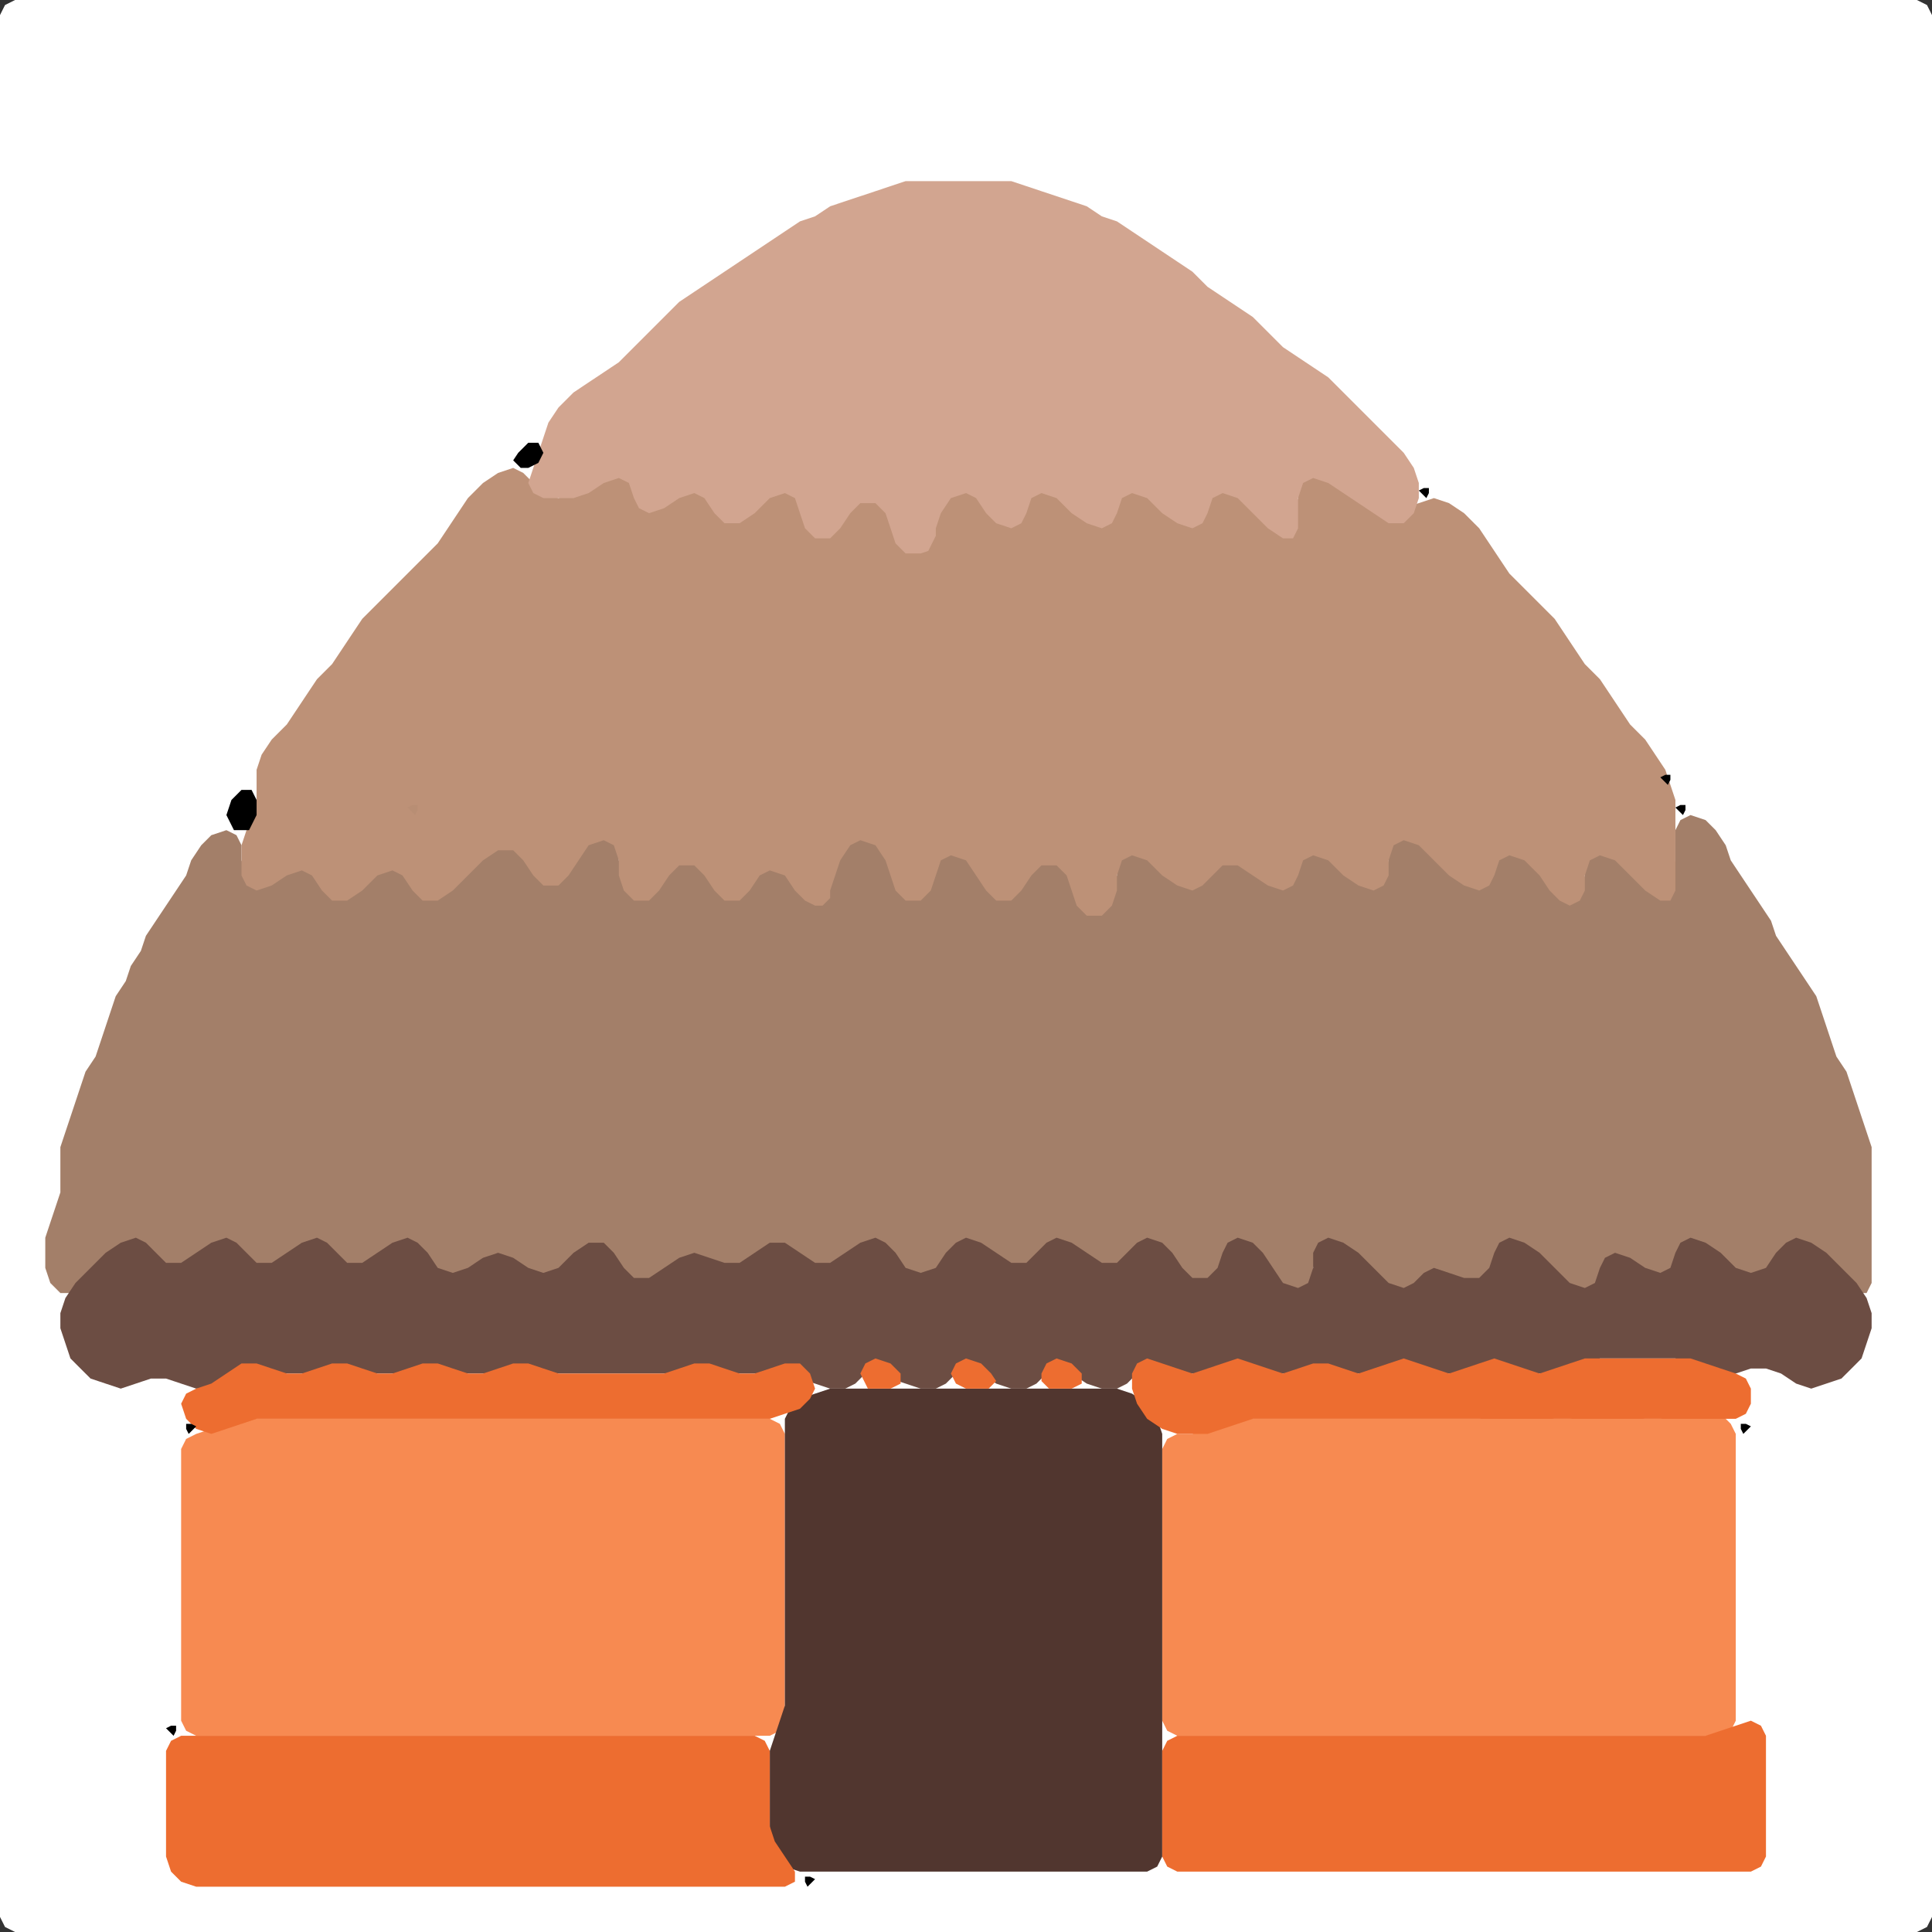 <?xml version="1.0" encoding="UTF-8" standalone="no"?>
<!DOCTYPE svg PUBLIC "-//W3C//DTD SVG 1.1//EN"
"http://www.w3.org/Graphics/SVG/1.1/DTD/svg11.dtd">
<svg width="128" height="128" xmlns="http://www.w3.org/2000/svg" version="1.1">
<rect width="100%" height="100%" fill="#333333" stroke="none"/>
<path d="M 88.5 128.0 L 89.0 128.0 L 90.0 128.0 L 91.0 128.0 L 92.0 128.0 L 93.0 128.0 L 94.0 128.0 L 95.0 128.0 L 96.0 128.0 L 97.0 128.0 L 98.0 128.0 L 99.0 128.0 L 100.0 128.0 L 101.0 128.0 L 102.0 128.0 L 103.0 128.0 L 104.0 128.0 L 105.0 128.0 L 106.0 128.0 L 107.0 128.0 L 108.0 128.0 L 109.0 128.0 L 110.0 128.0 L 111.0 128.0 L 112.0 128.0 L 113.0 128.0 L 114.0 128.0 L 115.0 128.0 L 116.0 128.0 L 117.0 128.0 L 118.0 128.0 L 119.0 128.0 L 120.0 128.0 L 121.0 128.0 L 122.0 128.0 L 123.0 128.0 L 124.0 128.0 L 125.0 128.0 L 126.0 128.0 L 127.0 128.0 L 127.667 127.667 L 128.0 127.0 L 128.0 126.0 L 128.0 125.0 L 128.0 124.0 L 128.0 123.0 L 128.0 122.0 L 128.0 121.0 L 128.0 120.0 L 128.0 119.0 L 128.0 118.0 L 128.0 117.0 L 128.0 116.0 L 128.0 115.0 L 128.0 114.0 L 128.0 113.0 L 128.0 112.0 L 128.0 111.0 L 128.0 110.0 L 128.0 109.0 L 128.0 108.0 L 128.0 107.0 L 128.0 106.0 L 128.0 105.0 L 128.0 104.0 L 128.0 103.0 L 128.0 102.0 L 128.0 101.0 L 128.0 100.0 L 128.0 99.0 L 128.0 98.0 L 128.0 97.0 L 128.0 96.0 L 128.0 95.0 L 128.0 94.0 L 128.0 93.0 L 128.0 92.0 L 128.0 91.0 L 128.0 90.0 L 128.0 89.0 L 128.0 88.0 L 128.0 87.0 L 128.0 86.0 L 128.0 85.0 L 128.0 84.0 L 128.0 83.0 L 128.0 82.0 L 128.0 81.0 L 128.0 80.0 L 128.0 79.0 L 128.0 78.0 L 128.0 77.0 L 128.0 76.0 L 128.0 75.0 L 128.0 74.0 L 128.0 73.0 L 128.0 72.0 L 128.0 71.0 L 128.0 70.0 L 128.0 69.0 L 128.0 68.0 L 128.0 67.0 L 128.0 66.0 L 128.0 65.0 L 128.0 64.0 L 128.0 63.0 L 128.0 62.0 L 128.0 61.0 L 128.0 60.0 L 128.0 59.0 L 128.0 58.0 L 128.0 57.0 L 128.0 56.0 L 128.0 55.0 L 128.0 54.0 L 128.0 53.0 L 128.0 52.0 L 128.0 51.0 L 128.0 50.0 L 128.0 49.0 L 128.0 48.0 L 128.0 47.0 L 128.0 46.0 L 128.0 45.0 L 128.0 44.0 L 128.0 43.0 L 128.0 42.0 L 128.0 41.0 L 128.0 40.0 L 128.0 39.0 L 128.0 38.0 L 128.0 37.0 L 128.0 36.0 L 128.0 35.0 L 128.0 34.0 L 128.0 33.0 L 128.0 32.0 L 128.0 31.0 L 128.0 30.0 L 128.0 29.0 L 128.0 28.0 L 128.0 27.0 L 128.0 26.0 L 128.0 25.0 L 128.0 24.0 L 128.0 23.0 L 128.0 22.0 L 128.0 21.0 L 128.0 20.0 L 128.0 19.0 L 128.0 18.0 L 128.0 17.0 L 128.0 16.0 L 128.0 15.0 L 128.0 14.0 L 128.0 13.0 L 128.0 12.0 L 128.0 11.0 L 128.0 10.0 L 128.0 9.0 L 128.0 8.0 L 128.0 7.0 L 128.0 6.0 L 128.0 5.0 L 128.0 4.0 L 128.0 3.0 L 128.0 2.0 L 128.0 1.0 L 127.667 0.333 L 127.0 0.0 L 126.0 0.0 L 125.0 0.0 L 124.0 0.0 L 123.0 0.0 L 122.0 0.0 L 121.0 0.0 L 120.0 0.0 L 119.0 0.0 L 118.0 0.0 L 117.0 0.0 L 116.0 0.0 L 115.0 0.0 L 114.0 0.0 L 113.0 0.0 L 112.0 0.0 L 111.0 0.0 L 110.0 0.0 L 109.0 0.0 L 108.0 0.0 L 107.0 0.0 L 106.0 0.0 L 105.0 0.0 L 104.0 0.0 L 103.0 0.0 L 102.0 0.0 L 101.0 0.0 L 100.0 0.0 L 99.0 0.0 L 98.0 0.0 L 97.0 0.0 L 96.0 0.0 L 95.0 0.0 L 94.0 0.0 L 93.0 0.0 L 92.0 0.0 L 91.0 0.0 L 90.0 0.0 L 89.0 0.0 L 88.0 0.0 L 87.0 0.0 L 86.0 0.0 L 85.0 0.0 L 84.0 0.0 L 83.0 0.0 L 82.0 0.0 L 81.0 0.0 L 80.0 0.0 L 79.0 0.0 L 78.0 0.0 L 77.0 0.0 L 76.0 0.0 L 75.0 0.0 L 74.0 0.0 L 73.0 0.0 L 72.0 0.0 L 71.0 0.0 L 70.0 0.0 L 69.0 0.0 L 68.0 0.0 L 67.0 0.0 L 66.0 0.0 L 65.0 0.0 L 64.0 0.0 L 63.0 0.0 L 62.0 0.0 L 61.0 0.0 L 60.0 0.0 L 59.0 0.0 L 58.0 0.0 L 57.0 0.0 L 56.0 0.0 L 55.0 0.0 L 54.0 0.0 L 53.0 0.0 L 52.0 0.0 L 51.0 0.0 L 50.0 0.0 L 49.0 0.0 L 48.0 0.0 L 47.0 0.0 L 46.0 0.0 L 45.0 0.0 L 44.0 0.0 L 43.0 0.0 L 42.0 0.0 L 41.0 0.0 L 40.0 0.0 L 39.0 0.0 L 38.0 0.0 L 37.0 0.0 L 36.0 0.0 L 35.0 0.0 L 34.0 0.0 L 33.0 0.0 L 32.0 0.0 L 31.0 0.0 L 30.0 0.0 L 29.0 0.0 L 28.0 0.0 L 27.0 0.0 L 26.0 0.0 L 25.0 0.0 L 24.0 0.0 L 23.0 0.0 L 22.0 0.0 L 21.0 0.0 L 20.0 0.0 L 19.0 0.0 L 18.0 0.0 L 17.0 0.0 L 16.0 0.0 L 15.0 0.0 L 14.0 0.0 L 13.0 0.0 L 12.0 0.0 L 11.0 0.0 L 10.0 0.0 L 9.0 0.0 L 8.0 0.0 L 7.0 0.0 L 6.0 0.0 L 5.0 0.0 L 4.0 0.0 L 3.0 0.0 L 2.0 0.0 L 1.0 0.0 L 0.333 0.333 L 0.0 1.0 L 0.0 2.0 L 0.0 3.0 L 0.0 4.0 L 0.0 5.0 L 0.0 6.0 L 0.0 7.0 L 0.0 8.0 L 0.0 9.0 L 0.0 10.0 L 0.0 11.0 L 0.0 12.0 L 0.0 13.0 L 0.0 14.0 L 0.0 15.0 L 0.0 16.0 L 0.0 17.0 L 0.0 18.0 L 0.0 19.0 L 0.0 20.0 L 0.0 21.0 L 0.0 22.0 L 0.0 23.0 L 0.0 24.0 L 0.0 25.0 L 0.0 26.0 L 0.0 27.0 L 0.0 28.0 L 0.0 29.0 L 0.0 30.0 L 0.0 31.0 L 0.0 32.0 L 0.0 33.0 L 0.0 34.0 L 0.0 35.0 L 0.0 36.0 L 0.0 37.0 L 0.0 38.0 L 0.0 39.0 L 0.0 40.0 L 0.0 41.0 L 0.0 42.0 L 0.0 43.0 L 0.0 44.0 L 0.0 45.0 L 0.0 46.0 L 0.0 47.0 L 0.0 48.0 L 0.0 49.0 L 0.0 50.0 L 0.0 51.0 L 0.0 52.0 L 0.0 53.0 L 0.0 54.0 L 0.0 55.0 L 0.0 56.0 L 0.0 57.0 L 0.0 58.0 L 0.0 59.0 L 0.0 60.0 L 0.0 61.0 L 0.0 62.0 L 0.0 63.0 L 0.0 64.0 L 0.0 65.0 L 0.0 66.0 L 0.0 67.0 L 0.0 68.0 L 0.0 69.0 L 0.0 70.0 L 0.0 71.0 L 0.0 72.0 L 0.0 73.0 L 0.0 74.0 L 0.0 75.0 L 0.0 76.0 L 0.0 77.0 L 0.0 78.0 L 0.0 79.0 L 0.0 80.0 L 0.0 81.0 L 0.0 82.0 L 0.0 83.0 L 0.0 84.0 L 0.0 85.0 L 0.0 86.0 L 0.0 87.0 L 0.0 88.0 L 0.0 89.0 L 0.0 90.0 L 0.0 91.0 L 0.0 92.0 L 0.0 93.0 L 0.0 94.0 L 0.0 95.0 L 0.0 96.0 L 0.0 97.0 L 0.0 98.0 L 0.0 99.0 L 0.0 100.0 L 0.0 101.0 L 0.0 102.0 L 0.0 103.0 L 0.0 104.0 L 0.0 105.0 L 0.0 106.0 L 0.0 107.0 L 0.0 108.0 L 0.0 109.0 L 0.0 110.0 L 0.0 111.0 L 0.0 112.0 L 0.0 113.0 L 0.0 114.0 L 0.0 115.0 L 0.0 116.0 L 0.0 117.0 L 0.0 118.0 L 0.0 119.0 L 0.0 120.0 L 0.0 121.0 L 0.0 122.0 L 0.0 123.0 L 0.0 124.0 L 0.0 125.0 L 0.0 126.0 L 0.0 127.0 L 0.333 127.667 L 1.0 128.0 L 2.0 128.0 L 3.0 128.0 L 4.0 128.0 L 5.0 128.0 L 6.0 128.0 L 7.0 128.0 L 8.0 128.0 L 9.0 128.0 L 10.0 128.0 L 11.0 128.0 L 12.0 128.0 L 13.0 128.0 L 14.0 128.0 L 15.0 128.0 L 16.0 128.0 L 17.0 128.0 L 18.0 128.0 L 19.0 128.0 L 20.0 128.0 L 21.0 128.0 L 22.0 128.0 L 23.0 128.0 L 24.0 128.0 L 25.0 128.0 L 26.0 128.0 L 27.0 128.0 L 28.0 128.0 L 29.0 128.0 L 30.0 128.0 L 31.0 128.0 L 32.0 128.0 L 33.0 128.0 L 34.0 128.0 L 35.0 128.0 L 36.0 128.0 L 37.0 128.0 L 38.0 128.0 L 39.0 128.0 L 40.0 128.0 L 41.0 128.0 L 42.0 128.0 L 43.0 128.0 L 44.0 128.0 L 45.0 128.0 L 46.0 128.0 L 47.0 128.0 L 48.0 128.0 L 49.0 128.0 L 50.0 128.0 L 51.0 128.0 L 52.0 128.0 L 53.0 128.0 L 54.0 128.0 L 55.0 128.0 L 56.0 128.0 L 57.0 128.0 L 58.0 128.0 L 59.0 128.0 L 60.0 128.0 L 61.0 128.0 L 62.0 128.0 L 63.0 128.0 L 64.0 128.0 L 65.0 128.0 L 66.0 128.0 L 67.0 128.0 L 68.0 128.0 L 69.0 128.0 L 70.0 128.0 L 71.0 128.0 L 72.0 128.0 L 73.0 128.0 L 74.0 128.0 L 75.0 128.0 L 76.0 128.0 L 77.0 128.0 L 78.0 128.0 L 79.0 128.0 L 80.0 128.0 L 81.0 128.0 L 82.0 128.0 L 83.0 128.0 L 84.0 128.0 L 85.0 128.0 L 86.0 128.0 L 87.0 128.0 L 87.5 128.0 Z" stroke="none" fill="rgb(255,255,255)" />
<path d="M 59.5 84.5 L 60.0 84.667 L 61.0 85.0 L 62.0 84.667 L 62.667 84.0 L 63.333 83.0 L 64.0 82.667 L 65.0 83.0 L 66.0 84.0 L 67.0 84.667 L 68.0 84.667 L 68.667 84.0 L 69.333 83.0 L 70.0 82.667 L 71.0 83.0 L 72.0 84.0 L 73.0 84.667 L 74.0 84.667 L 74.667 84.0 L 75.333 83.0 L 76.0 82.667 L 77.0 83.0 L 77.667 84.0 L 78.333 85.0 L 79.0 85.667 L 80.0 85.667 L 80.667 85.0 L 81.0 84.0 L 81.333 83.0 L 82.0 82.667 L 83.0 83.0 L 83.667 84.0 L 84.333 85.0 L 85.0 85.667 L 86.0 86.0 L 86.667 85.667 L 87.0 85.0 L 87.0 84.0 L 87.333 83.0 L 88.0 82.667 L 89.0 83.0 L 90.0 84.0 L 91.0 85.0 L 92.0 85.667 L 93.0 86.0 L 93.667 85.667 L 94.333 85.0 L 95.0 84.667 L 96.0 84.667 L 97.0 85.0 L 98.0 85.0 L 98.667 84.667 L 99.0 84.0 L 99.333 83.0 L 100.0 82.667 L 101.0 83.0 L 102.0 84.0 L 103.0 85.0 L 104.0 85.667 L 105.0 86.0 L 105.667 85.667 L 106.0 85.0 L 106.333 84.0 L 107.0 83.667 L 108.0 84.0 L 109.0 84.667 L 110.0 85.0 L 110.667 84.667 L 111.0 84.0 L 111.333 83.0 L 112.0 82.667 L 113.0 83.0 L 114.0 84.0 L 115.0 84.667 L 116.0 85.0 L 117.0 84.667 L 117.667 84.0 L 118.333 83.0 L 119.0 82.667 L 120.0 83.0 L 121.0 84.0 L 122.0 85.0 L 123.0 85.667 L 123.667 85.667 L 124.0 85.0 L 124.0 84.0 L 124.0 83.0 L 124.0 82.0 L 124.0 81.0 L 124.0 80.0 L 124.0 79.0 L 124.0 78.0 L 124.0 77.0 L 124.0 76.0 L 123.667 75.0 L 123.333 74.0 L 123.0 73.0 L 122.667 72.0 L 122.333 71.0 L 121.667 70.0 L 121.333 69.0 L 121.0 68.0 L 120.667 67.0 L 120.333 66.0 L 119.667 65.0 L 119.0 64.0 L 118.333 63.0 L 117.667 62.0 L 117.333 61.0 L 116.667 60.0 L 116.0 59.0 L 115.333 58.0 L 114.667 57.0 L 114.333 56.0 L 113.667 55.0 L 113.0 54.333 L 112.0 54.0 L 111.333 54.333 L 111.0 55.0 L 111.0 56.0 L 111.0 57.0 L 110.667 58.0 L 110.0 58.333 L 109.0 58.0 L 108.0 57.0 L 107.0 56.333 L 106.0 56.0 L 105.333 56.333 L 105.0 57.0 L 105.0 58.0 L 104.667 59.0 L 104.0 59.333 L 103.333 59.0 L 102.667 58.0 L 102.0 57.0 L 101.0 56.333 L 100.0 56.0 L 99.333 56.333 L 99.0 57.0 L 98.667 58.0 L 98.0 58.333 L 97.0 58.0 L 96.0 57.0 L 95.0 56.0 L 94.0 55.333 L 93.0 55.0 L 92.333 55.333 L 92.0 56.0 L 92.0 57.0 L 91.667 58.0 L 91.0 58.333 L 90.0 58.0 L 89.0 57.0 L 88.0 56.333 L 87.0 56.0 L 86.333 56.333 L 86.0 57.0 L 85.667 58.0 L 85.0 58.333 L 84.0 58.0 L 83.0 57.0 L 82.0 56.333 L 81.0 56.333 L 80.333 57.0 L 79.667 58.0 L 79.0 58.333 L 78.0 58.0 L 77.0 57.0 L 76.0 56.333 L 75.0 56.0 L 74.333 56.333 L 74.0 57.0 L 74.0 58.0 L 73.667 59.0 L 73.0 59.667 L 72.0 59.667 L 71.333 59.0 L 71.0 58.0 L 70.667 57.0 L 70.0 56.333 L 69.0 56.333 L 68.333 57.0 L 67.667 58.0 L 67.0 58.667 L 66.0 58.667 L 65.333 58.0 L 64.667 57.0 L 64.0 56.333 L 63.0 56.0 L 62.333 56.333 L 62.0 57.0 L 61.667 58.0 L 61.0 58.667 L 60.0 58.667 L 59.333 58.0 L 59.0 57.0 L 58.667 56.0 L 58.0 55.333 L 57.0 55.0 L 56.333 55.333 L 55.667 56.0 L 55.333 57.0 L 55.0 58.0 L 54.667 59.0 L 54.0 59.333 L 53.333 59.0 L 52.667 58.0 L 52.0 57.333 L 51.0 57.0 L 50.333 57.333 L 49.667 58.0 L 49.0 58.667 L 48.0 58.667 L 47.333 58.0 L 46.667 57.0 L 46.0 56.333 L 45.0 56.333 L 44.333 57.0 L 43.667 58.0 L 43.0 58.667 L 42.0 58.667 L 41.333 58.0 L 41.0 57.0 L 41.0 56.0 L 40.667 55.333 L 40.0 55.0 L 39.0 55.333 L 38.333 56.0 L 37.667 57.0 L 37.0 57.667 L 36.0 57.667 L 35.333 57.0 L 34.667 56.0 L 34.0 55.333 L 33.0 55.333 L 32.0 56.0 L 31.0 57.0 L 30.0 58.0 L 29.0 58.667 L 28.0 58.667 L 27.333 58.0 L 27.0 57.0 L 26.667 56.333 L 26.0 56.333 L 25.0 57.0 L 24.0 58.0 L 23.0 58.667 L 22.0 58.667 L 21.333 58.0 L 20.667 57.333 L 20.0 57.0 L 19.0 57.333 L 18.0 58.0 L 17.0 58.333 L 16.333 58.0 L 16.0 57.0 L 16.0 56.0 L 15.667 55.333 L 15.0 55.0 L 14.0 55.333 L 13.333 56.0 L 12.667 57.0 L 12.333 58.0 L 11.667 59.0 L 11.0 60.0 L 10.333 61.0 L 9.667 62.0 L 9.333 63.0 L 8.667 64.0 L 8.333 65.0 L 7.667 66.0 L 7.333 67.0 L 7.0 68.0 L 6.667 69.0 L 6.333 70.0 L 5.667 71.0 L 5.333 72.0 L 5.0 73.0 L 4.667 74.0 L 4.333 75.0 L 4.0 76.0 L 4.0 77.0 L 4.0 78.0 L 4.0 79.0 L 3.667 80.0 L 3.333 81.0 L 3.0 82.0 L 3.0 83.0 L 3.0 84.0 L 3.333 85.0 L 4.0 85.667 L 5.0 85.667 L 6.0 85.0 L 7.0 84.0 L 8.0 83.0 L 9.0 82.667 L 9.667 83.0 L 10.333 84.0 L 11.0 84.667 L 12.0 84.667 L 13.0 84.0 L 14.0 83.0 L 15.0 82.667 L 15.667 83.0 L 16.333 84.0 L 17.0 84.667 L 18.0 84.667 L 19.0 84.0 L 20.0 83.0 L 21.0 82.667 L 21.667 83.0 L 22.333 84.0 L 23.0 84.667 L 24.0 84.667 L 25.0 84.0 L 26.0 83.0 L 27.0 82.667 L 27.667 83.0 L 28.333 84.0 L 29.0 84.667 L 30.0 85.0 L 31.0 84.667 L 32.0 84.0 L 33.0 83.667 L 34.0 84.0 L 35.0 84.667 L 36.0 85.0 L 37.0 84.667 L 38.0 84.0 L 39.0 83.333 L 40.0 83.333 L 40.667 84.0 L 41.333 85.0 L 42.0 85.667 L 43.0 85.667 L 44.0 85.0 L 45.0 84.0 L 46.0 83.667 L 47.0 84.0 L 48.0 84.667 L 49.0 84.667 L 50.0 84.0 L 51.0 83.333 L 52.0 83.333 L 53.0 84.0 L 54.0 84.667 L 55.0 84.667 L 56.0 84.0 L 57.0 83.0 L 58.0 82.667 L 58.667 83.0 L 59.0 83.5 Z" stroke="none" fill="rgb(163,127,105)" />
<path d="M 55.0 59.5 L 55.0 59.0 L 55.333 58.0 L 55.667 57.0 L 56.333 56.0 L 57.0 55.667 L 58.0 56.0 L 58.667 57.0 L 59.0 58.0 L 59.333 59.0 L 60.0 59.667 L 61.0 59.667 L 61.667 59.0 L 62.0 58.0 L 62.333 57.0 L 63.0 56.667 L 64.0 57.0 L 64.667 58.0 L 65.333 59.0 L 66.0 59.667 L 67.0 59.667 L 67.667 59.0 L 68.333 58.0 L 69.0 57.333 L 70.0 57.333 L 70.667 58.0 L 71.0 59.0 L 71.333 60.0 L 72.0 60.667 L 73.0 60.667 L 73.667 60.0 L 74.0 59.0 L 74.0 58.0 L 74.333 57.0 L 75.0 56.667 L 76.0 57.0 L 77.0 58.0 L 78.0 58.667 L 79.0 59.0 L 79.667 58.667 L 80.333 58.0 L 81.0 57.333 L 82.0 57.333 L 83.0 58.0 L 84.0 58.667 L 85.0 59.0 L 85.667 58.667 L 86.0 58.0 L 86.333 57.0 L 87.0 56.667 L 88.0 57.0 L 89.0 58.0 L 90.0 58.667 L 91.0 59.0 L 91.667 58.667 L 92.0 58.0 L 92.0 57.0 L 92.333 56.0 L 93.0 55.667 L 94.0 56.0 L 95.0 57.0 L 96.0 58.0 L 97.0 58.667 L 98.0 59.0 L 98.667 58.667 L 99.0 58.0 L 99.333 57.0 L 100.0 56.667 L 101.0 57.0 L 102.0 58.0 L 102.667 59.0 L 103.333 59.667 L 104.0 60.0 L 104.667 59.667 L 105.0 59.0 L 105.0 58.0 L 105.333 57.0 L 106.0 56.667 L 107.0 57.0 L 108.0 58.0 L 109.0 59.0 L 110.0 59.667 L 110.667 59.667 L 111.0 59.0 L 111.0 58.0 L 111.0 57.0 L 111.0 56.0 L 111.0 55.0 L 111.0 54.0 L 111.0 53.0 L 110.667 52.0 L 110.333 51.0 L 109.667 50.0 L 109.0 49.0 L 108.0 48.0 L 107.333 47.0 L 106.667 46.0 L 106.0 45.0 L 105.0 44.0 L 104.333 43.0 L 103.667 42.0 L 103.0 41.0 L 102.0 40.0 L 101.0 39.0 L 100.0 38.0 L 99.333 37.0 L 98.667 36.0 L 98.0 35.0 L 97.0 34.0 L 96.0 33.333 L 95.0 33.0 L 94.0 33.333 L 93.0 33.667 L 92.0 33.667 L 91.0 33.333 L 90.0 32.667 L 89.0 32.0 L 88.0 31.333 L 87.0 31.0 L 86.333 31.333 L 86.0 32.0 L 86.0 33.0 L 85.667 34.0 L 85.0 34.333 L 84.0 34.0 L 83.0 33.0 L 82.0 32.333 L 81.0 32.0 L 80.333 32.333 L 80.0 33.0 L 79.667 34.0 L 79.0 34.333 L 78.0 34.0 L 77.0 33.0 L 76.0 32.333 L 75.0 32.0 L 74.333 32.333 L 74.0 33.0 L 73.667 34.0 L 73.0 34.333 L 72.0 34.0 L 71.0 33.0 L 70.0 32.333 L 69.0 32.0 L 68.333 32.333 L 68.0 33.0 L 67.667 34.0 L 67.0 34.333 L 66.0 34.0 L 65.333 33.0 L 64.667 32.333 L 64.0 32.0 L 63.0 32.333 L 62.333 33.0 L 62.0 34.0 L 61.667 35.0 L 61.0 35.667 L 60.0 35.667 L 59.333 35.0 L 59.0 34.0 L 58.667 33.0 L 58.0 32.333 L 57.0 32.333 L 56.333 33.0 L 55.667 34.0 L 55.0 34.667 L 54.0 34.667 L 53.333 34.0 L 53.0 33.0 L 52.667 32.333 L 52.0 32.0 L 51.0 32.333 L 50.0 33.0 L 49.0 33.667 L 48.0 33.667 L 47.333 33.0 L 46.667 32.333 L 46.0 32.0 L 45.0 32.333 L 44.0 33.0 L 43.0 33.333 L 42.333 33.0 L 42.0 32.0 L 41.667 31.333 L 41.0 31.0 L 40.0 31.333 L 39.0 32.0 L 38.0 32.667 L 37.0 33.0 L 36.0 32.667 L 35.333 32.0 L 34.667 31.333 L 34.0 31.0 L 33.0 31.333 L 32.0 32.0 L 31.0 33.0 L 30.333 34.0 L 29.667 35.0 L 29.0 36.0 L 28.0 37.0 L 27.0 38.0 L 26.0 39.0 L 25.0 40.0 L 24.0 41.0 L 23.333 42.0 L 22.667 43.0 L 22.0 44.0 L 21.0 45.0 L 20.333 46.0 L 19.667 47.0 L 19.0 48.0 L 18.0 49.0 L 17.333 50.0 L 17.0 51.0 L 17.0 52.0 L 17.0 53.0 L 16.667 54.0 L 16.333 55.0 L 16.0 56.0 L 16.0 57.0 L 16.0 58.0 L 16.333 58.667 L 17.0 59.0 L 18.0 58.667 L 19.0 58.0 L 20.0 57.667 L 20.667 58.0 L 21.333 59.0 L 22.0 59.667 L 23.0 59.667 L 24.0 59.0 L 25.0 58.0 L 26.0 57.667 L 26.667 58.0 L 27.333 59.0 L 28.0 59.667 L 29.0 59.667 L 30.0 59.0 L 31.0 58.0 L 32.0 57.0 L 33.0 56.333 L 34.0 56.333 L 34.667 57.0 L 35.333 58.0 L 36.0 58.667 L 37.0 58.667 L 37.667 58.0 L 38.333 57.0 L 39.0 56.0 L 40.0 55.667 L 40.667 56.0 L 41.0 57.0 L 41.0 58.0 L 41.333 59.0 L 42.0 59.667 L 43.0 59.667 L 43.667 59.0 L 44.333 58.0 L 45.0 57.333 L 46.0 57.333 L 46.667 58.0 L 47.333 59.0 L 48.0 59.667 L 49.0 59.667 L 49.667 59.0 L 50.333 58.0 L 51.0 57.667 L 52.0 58.0 L 52.667 59.0 L 53.333 59.667 L 54.0 60.0 L 54.5 60.0 Z" stroke="none" fill="rgb(189,145,119)" />
<path d="M 59.5 91.5 L 60.0 91.667 L 61.0 92.0 L 62.0 92.0 L 62.667 91.667 L 63.333 91.0 L 64.0 90.667 L 65.0 91.0 L 66.0 91.667 L 67.0 92.0 L 68.0 92.0 L 68.667 91.667 L 69.333 91.0 L 70.0 90.667 L 71.0 91.0 L 72.0 91.667 L 73.0 92.0 L 74.0 92.0 L 74.667 91.667 L 75.333 91.0 L 76.0 90.667 L 77.0 90.667 L 78.0 91.0 L 79.0 91.0 L 80.0 91.0 L 81.0 90.667 L 82.0 90.667 L 83.0 90.667 L 84.0 91.0 L 85.0 91.0 L 86.0 91.0 L 87.0 91.0 L 88.0 91.0 L 89.0 91.0 L 90.0 91.0 L 91.0 91.0 L 92.0 90.667 L 93.0 90.667 L 94.0 90.667 L 95.0 91.0 L 96.0 91.0 L 97.0 91.0 L 98.0 90.667 L 99.0 90.667 L 100.0 90.667 L 101.0 91.0 L 102.0 91.0 L 103.0 91.0 L 104.0 90.667 L 105.0 90.333 L 106.0 90.0 L 107.0 90.0 L 108.0 90.0 L 109.0 90.0 L 110.0 90.0 L 111.0 90.0 L 112.0 90.333 L 113.0 90.667 L 114.0 91.0 L 115.0 91.0 L 116.0 90.667 L 117.0 90.667 L 118.0 91.0 L 119.0 91.667 L 120.0 92.0 L 121.0 91.667 L 122.0 91.333 L 122.667 90.667 L 123.333 90.0 L 123.667 89.0 L 124.0 88.0 L 124.0 87.0 L 123.667 86.0 L 123.0 85.0 L 122.0 84.0 L 121.0 83.0 L 120.0 82.333 L 119.0 82.0 L 118.333 82.333 L 117.667 83.0 L 117.0 84.0 L 116.0 84.333 L 115.0 84.0 L 114.0 83.0 L 113.0 82.333 L 112.0 82.0 L 111.333 82.333 L 111.0 83.0 L 110.667 84.0 L 110.0 84.333 L 109.0 84.0 L 108.0 83.333 L 107.0 83.0 L 106.333 83.333 L 106.0 84.0 L 105.667 85.0 L 105.0 85.333 L 104.0 85.0 L 103.0 84.0 L 102.0 83.0 L 101.0 82.333 L 100.0 82.0 L 99.333 82.333 L 99.0 83.0 L 98.667 84.0 L 98.0 84.667 L 97.0 84.667 L 96.0 84.333 L 95.0 84.0 L 94.333 84.333 L 93.667 85.0 L 93.0 85.333 L 92.0 85.0 L 91.0 84.0 L 90.0 83.0 L 89.0 82.333 L 88.0 82.0 L 87.333 82.333 L 87.0 83.0 L 87.0 84.0 L 86.667 85.0 L 86.0 85.333 L 85.0 85.0 L 84.333 84.0 L 83.667 83.0 L 83.0 82.333 L 82.0 82.0 L 81.333 82.333 L 81.0 83.0 L 80.667 84.0 L 80.0 84.667 L 79.0 84.667 L 78.333 84.0 L 77.667 83.0 L 77.0 82.333 L 76.0 82.0 L 75.333 82.333 L 74.667 83.0 L 74.0 83.667 L 73.0 83.667 L 72.0 83.0 L 71.0 82.333 L 70.0 82.0 L 69.333 82.333 L 68.667 83.0 L 68.0 83.667 L 67.0 83.667 L 66.0 83.0 L 65.0 82.333 L 64.0 82.0 L 63.333 82.333 L 62.667 83.0 L 62.0 84.0 L 61.0 84.333 L 60.0 84.0 L 59.333 83.0 L 58.667 82.333 L 58.0 82.0 L 57.0 82.333 L 56.0 83.0 L 55.0 83.667 L 54.0 83.667 L 53.0 83.0 L 52.0 82.333 L 51.0 82.333 L 50.0 83.0 L 49.0 83.667 L 48.0 83.667 L 47.0 83.333 L 46.0 83.0 L 45.0 83.333 L 44.0 84.0 L 43.0 84.667 L 42.0 84.667 L 41.333 84.0 L 40.667 83.0 L 40.0 82.333 L 39.0 82.333 L 38.0 83.0 L 37.0 84.0 L 36.0 84.333 L 35.0 84.0 L 34.0 83.333 L 33.0 83.0 L 32.0 83.333 L 31.0 84.0 L 30.0 84.333 L 29.0 84.0 L 28.333 83.0 L 27.667 82.333 L 27.0 82.0 L 26.0 82.333 L 25.0 83.0 L 24.0 83.667 L 23.0 83.667 L 22.333 83.0 L 21.667 82.333 L 21.0 82.0 L 20.0 82.333 L 19.0 83.0 L 18.0 83.667 L 17.0 83.667 L 16.333 83.0 L 15.667 82.333 L 15.0 82.0 L 14.0 82.333 L 13.0 83.0 L 12.0 83.667 L 11.0 83.667 L 10.333 83.0 L 9.667 82.333 L 9.0 82.0 L 8.0 82.333 L 7.0 83.0 L 6.0 84.0 L 5.0 85.0 L 4.333 86.0 L 4.0 87.0 L 4.0 88.0 L 4.333 89.0 L 4.667 90.0 L 5.333 90.667 L 6.0 91.333 L 7.0 91.667 L 8.0 92.0 L 9.0 91.667 L 10.0 91.333 L 11.0 91.333 L 12.0 91.667 L 13.0 92.0 L 14.0 92.0 L 15.0 91.667 L 16.0 91.333 L 17.0 91.0 L 18.0 91.0 L 19.0 91.0 L 20.0 91.0 L 21.0 91.0 L 22.0 91.0 L 23.0 91.0 L 24.0 91.0 L 25.0 91.0 L 26.0 91.0 L 27.0 91.0 L 28.0 91.0 L 29.0 91.0 L 30.0 91.0 L 31.0 91.0 L 32.0 91.0 L 33.0 91.0 L 34.0 91.0 L 35.0 91.0 L 36.0 91.0 L 37.0 91.0 L 38.0 91.0 L 39.0 91.0 L 40.0 91.0 L 41.0 91.0 L 42.0 91.0 L 43.0 91.0 L 44.0 91.0 L 45.0 91.0 L 46.0 91.0 L 47.0 91.0 L 48.0 91.0 L 49.0 91.0 L 50.0 91.0 L 51.0 91.0 L 52.0 91.0 L 53.0 91.333 L 54.0 91.667 L 55.0 92.0 L 56.0 92.0 L 56.667 91.667 L 57.333 91.0 L 58.0 90.667 L 58.5 90.5 Z" stroke="none" fill="rgb(108,77,67)" />
<path d="M 62.0 35.5 L 62.0 35.0 L 62.333 34.0 L 63.0 33.0 L 64.0 32.667 L 64.667 33.0 L 65.333 34.0 L 66.0 34.667 L 67.0 35.0 L 67.667 34.667 L 68.0 34.0 L 68.333 33.0 L 69.0 32.667 L 70.0 33.0 L 71.0 34.0 L 72.0 34.667 L 73.0 35.0 L 73.667 34.667 L 74.0 34.0 L 74.333 33.0 L 75.0 32.667 L 76.0 33.0 L 77.0 34.0 L 78.0 34.667 L 79.0 35.0 L 79.667 34.667 L 80.0 34.0 L 80.333 33.0 L 81.0 32.667 L 82.0 33.0 L 83.0 34.0 L 84.0 35.0 L 85.0 35.667 L 85.667 35.667 L 86.0 35.0 L 86.0 34.0 L 86.0 33.0 L 86.333 32.0 L 87.0 31.667 L 88.0 32.0 L 89.0 32.667 L 90.0 33.333 L 91.0 34.0 L 92.0 34.667 L 93.0 34.667 L 93.667 34.0 L 94.0 33.0 L 94.0 32.0 L 93.667 31.0 L 93.0 30.0 L 92.0 29.0 L 91.0 28.0 L 90.0 27.0 L 89.0 26.0 L 88.0 25.0 L 87.0 24.333 L 86.0 23.667 L 85.0 23.0 L 84.0 22.0 L 83.0 21.0 L 82.0 20.333 L 81.0 19.667 L 80.0 19.0 L 79.0 18.0 L 78.0 17.333 L 77.0 16.667 L 76.0 16.0 L 75.0 15.333 L 74.0 14.667 L 73.0 14.333 L 72.0 13.667 L 71.0 13.333 L 70.0 13.0 L 69.0 12.667 L 68.0 12.333 L 67.0 12.0 L 66.0 12.0 L 65.0 12.0 L 64.0 12.0 L 63.0 12.0 L 62.0 12.0 L 61.0 12.0 L 60.0 12.0 L 59.0 12.333 L 58.0 12.667 L 57.0 13.0 L 56.0 13.333 L 55.0 13.667 L 54.0 14.333 L 53.0 14.667 L 52.0 15.333 L 51.0 16.0 L 50.0 16.667 L 49.0 17.333 L 48.0 18.0 L 47.0 18.667 L 46.0 19.333 L 45.0 20.0 L 44.0 21.0 L 43.0 22.0 L 42.0 23.0 L 41.0 24.0 L 40.0 24.667 L 39.0 25.333 L 38.0 26.0 L 37.0 27.0 L 36.333 28.0 L 36.0 29.0 L 35.667 30.0 L 35.333 31.0 L 35.0 32.0 L 35.333 32.667 L 36.0 33.0 L 37.0 33.0 L 38.0 33.0 L 39.0 32.667 L 40.0 32.0 L 41.0 31.667 L 41.667 32.0 L 42.0 33.0 L 42.333 33.667 L 43.0 34.0 L 44.0 33.667 L 45.0 33.0 L 46.0 32.667 L 46.667 33.0 L 47.333 34.0 L 48.0 34.667 L 49.0 34.667 L 50.0 34.0 L 51.0 33.0 L 52.0 32.667 L 52.667 33.0 L 53.0 34.0 L 53.333 35.0 L 54.0 35.667 L 55.0 35.667 L 55.667 35.0 L 56.333 34.0 L 57.0 33.333 L 58.0 33.333 L 58.667 34.0 L 59.0 35.0 L 59.333 36.0 L 60.0 36.667 L 61.0 36.667 L 61.5 36.5 Z" stroke="none" fill="rgb(210,165,144)" />
<path d="M 24.5 115.0 L 25.0 115.0 L 26.0 115.0 L 27.0 115.0 L 28.0 115.0 L 29.0 115.0 L 30.0 115.0 L 31.0 115.0 L 32.0 115.0 L 33.0 115.0 L 34.0 115.0 L 35.0 115.0 L 36.0 115.0 L 37.0 115.0 L 38.0 115.0 L 39.0 115.0 L 40.0 115.0 L 41.0 115.0 L 42.0 115.0 L 43.0 115.0 L 44.0 115.0 L 45.0 115.0 L 46.0 115.0 L 47.0 115.0 L 48.0 115.0 L 49.0 115.0 L 50.0 115.0 L 51.0 115.0 L 51.667 114.667 L 52.0 114.0 L 52.0 113.0 L 52.0 112.0 L 52.0 111.0 L 52.0 110.0 L 52.0 109.0 L 52.0 108.0 L 52.0 107.0 L 52.0 106.0 L 52.0 105.0 L 52.0 104.0 L 52.0 103.0 L 52.0 102.0 L 52.0 101.0 L 52.0 100.0 L 52.0 99.0 L 52.0 98.0 L 52.0 97.0 L 52.0 96.0 L 52.0 95.0 L 51.667 94.333 L 51.0 94.0 L 50.0 94.0 L 49.0 94.0 L 48.0 94.0 L 47.0 94.0 L 46.0 94.0 L 45.0 94.0 L 44.0 94.0 L 43.0 94.0 L 42.0 94.0 L 41.0 94.0 L 40.0 94.0 L 39.0 94.0 L 38.0 94.0 L 37.0 94.0 L 36.0 94.0 L 35.0 94.0 L 34.0 94.0 L 33.0 94.0 L 32.0 94.0 L 31.0 94.0 L 30.0 94.0 L 29.0 94.0 L 28.0 94.0 L 27.0 94.0 L 26.0 94.0 L 25.0 94.0 L 24.0 94.0 L 23.0 94.0 L 22.0 94.0 L 21.0 94.0 L 20.0 94.0 L 19.0 94.0 L 18.0 94.0 L 17.0 94.0 L 16.0 94.0 L 15.0 94.333 L 14.0 94.667 L 13.0 95.0 L 12.333 95.333 L 12.0 96.0 L 12.0 97.0 L 12.0 98.0 L 12.0 99.0 L 12.0 100.0 L 12.0 101.0 L 12.0 102.0 L 12.0 103.0 L 12.0 104.0 L 12.0 105.0 L 12.0 106.0 L 12.0 107.0 L 12.0 108.0 L 12.0 109.0 L 12.0 110.0 L 12.0 111.0 L 12.0 112.0 L 12.0 113.0 L 12.0 114.0 L 12.333 114.667 L 13.0 115.0 L 14.0 115.0 L 15.0 115.0 L 16.0 115.0 L 17.0 115.0 L 18.0 115.0 L 19.0 115.0 L 20.0 115.0 L 21.0 115.0 L 22.0 115.0 L 23.0 115.0 L 23.5 115.0 Z" stroke="none" fill="rgb(247,138,81)" />
<path d="M 95.5 115.0 L 96.0 115.0 L 97.0 115.0 L 98.0 115.0 L 99.0 115.0 L 100.0 115.0 L 101.0 115.0 L 102.0 115.0 L 103.0 115.0 L 104.0 115.0 L 105.0 115.0 L 106.0 115.0 L 107.0 115.0 L 108.0 115.0 L 109.0 115.0 L 110.0 115.0 L 111.0 115.0 L 112.0 115.0 L 113.0 115.0 L 114.0 115.0 L 114.667 114.667 L 115.0 114.0 L 115.0 113.0 L 115.0 112.0 L 115.0 111.0 L 115.0 110.0 L 115.0 109.0 L 115.0 108.0 L 115.0 107.0 L 115.0 106.0 L 115.0 105.0 L 115.0 104.0 L 115.0 103.0 L 115.0 102.0 L 115.0 101.0 L 115.0 100.0 L 115.0 99.0 L 115.0 98.0 L 115.0 97.0 L 115.0 96.0 L 115.0 95.0 L 114.667 94.333 L 114.0 93.667 L 113.0 93.333 L 112.0 93.333 L 111.0 93.667 L 110.0 94.0 L 109.0 94.0 L 108.0 93.667 L 107.0 93.333 L 106.0 93.333 L 105.0 93.667 L 104.0 94.0 L 103.0 94.0 L 102.0 93.667 L 101.0 93.333 L 100.0 93.333 L 99.0 93.667 L 98.0 94.0 L 97.0 94.0 L 96.0 94.0 L 95.0 94.0 L 94.0 94.0 L 93.0 94.0 L 92.0 94.0 L 91.0 94.0 L 90.0 94.0 L 89.0 94.0 L 88.0 94.0 L 87.0 94.0 L 86.0 94.0 L 85.0 94.0 L 84.0 94.0 L 83.0 94.0 L 82.0 94.0 L 81.0 94.333 L 80.0 94.667 L 79.0 95.0 L 78.0 95.0 L 77.333 95.333 L 77.0 96.0 L 77.0 97.0 L 77.0 98.0 L 77.0 99.0 L 77.0 100.0 L 77.0 101.0 L 77.0 102.0 L 77.0 103.0 L 77.0 104.0 L 77.0 105.0 L 77.0 106.0 L 77.0 107.0 L 77.0 108.0 L 77.0 109.0 L 77.0 110.0 L 77.0 111.0 L 77.0 112.0 L 77.0 113.0 L 77.0 114.0 L 77.333 114.667 L 78.0 115.0 L 79.0 115.0 L 80.0 115.0 L 81.0 115.0 L 82.0 115.0 L 83.0 115.0 L 84.0 115.0 L 85.0 115.0 L 86.0 115.0 L 87.0 115.0 L 88.0 115.0 L 89.0 115.0 L 90.0 115.0 L 91.0 115.0 L 92.0 115.0 L 93.0 115.0 L 94.0 115.0 L 94.5 115.0 Z" stroke="none" fill="rgb(247,138,81)" />
<path d="M 72.5 124.0 L 73.0 124.0 L 74.0 124.0 L 75.0 124.0 L 76.0 124.0 L 76.667 123.667 L 77.0 123.0 L 77.0 122.0 L 77.0 121.0 L 77.0 120.0 L 77.0 119.0 L 77.0 118.0 L 77.0 117.0 L 77.0 116.0 L 77.0 115.0 L 77.0 114.0 L 77.0 113.0 L 77.0 112.0 L 77.0 111.0 L 77.0 110.0 L 77.0 109.0 L 77.0 108.0 L 77.0 107.0 L 77.0 106.0 L 77.0 105.0 L 77.0 104.0 L 77.0 103.0 L 77.0 102.0 L 77.0 101.0 L 77.0 100.0 L 77.0 99.0 L 77.0 98.0 L 77.0 97.0 L 77.0 96.0 L 77.0 95.0 L 76.667 94.0 L 76.0 93.0 L 75.0 92.333 L 74.0 92.0 L 73.0 92.0 L 72.0 92.0 L 71.0 92.0 L 70.0 92.0 L 69.0 92.0 L 68.0 92.0 L 67.0 92.0 L 66.0 92.0 L 65.0 92.0 L 64.0 92.0 L 63.0 92.0 L 62.0 92.0 L 61.0 92.0 L 60.0 92.0 L 59.0 92.0 L 58.0 92.0 L 57.0 92.0 L 56.0 92.0 L 55.0 92.0 L 54.0 92.333 L 53.0 92.667 L 52.333 93.333 L 52.0 94.0 L 52.0 95.0 L 52.0 96.0 L 52.0 97.0 L 52.0 98.0 L 52.0 99.0 L 52.0 100.0 L 52.0 101.0 L 52.0 102.0 L 52.0 103.0 L 52.0 104.0 L 52.0 105.0 L 52.0 106.0 L 52.0 107.0 L 52.0 108.0 L 52.0 109.0 L 52.0 110.0 L 52.0 111.0 L 52.0 112.0 L 52.0 113.0 L 51.667 114.0 L 51.333 115.0 L 51.0 116.0 L 51.0 117.0 L 51.0 118.0 L 51.0 119.0 L 51.0 120.0 L 51.0 121.0 L 51.0 122.0 L 51.333 123.0 L 52.0 123.667 L 53.0 124.0 L 54.0 124.0 L 55.0 124.0 L 56.0 124.0 L 57.0 124.0 L 58.0 124.0 L 59.0 124.0 L 60.0 124.0 L 61.0 124.0 L 62.0 124.0 L 63.0 124.0 L 64.0 124.0 L 65.0 124.0 L 66.0 124.0 L 67.0 124.0 L 68.0 124.0 L 69.0 124.0 L 70.0 124.0 L 71.0 124.0 L 71.5 124.0 Z" stroke="none" fill="rgb(81,54,47)" />
<path d="M 39.5 125.0 L 40.0 125.0 L 41.0 125.0 L 42.0 125.0 L 43.0 125.0 L 44.0 125.0 L 45.0 125.0 L 46.0 125.0 L 47.0 125.0 L 48.0 125.0 L 49.0 125.0 L 50.0 125.0 L 51.0 125.0 L 52.0 125.0 L 52.667 124.667 L 52.667 124.0 L 52.0 123.0 L 51.333 122.0 L 51.0 121.0 L 51.0 120.0 L 51.0 119.0 L 51.0 118.0 L 51.0 117.0 L 51.0 116.0 L 50.667 115.333 L 50.0 115.0 L 49.0 115.0 L 48.0 115.0 L 47.0 115.0 L 46.0 115.0 L 45.0 115.0 L 44.0 115.0 L 43.0 115.0 L 42.0 115.0 L 41.0 115.0 L 40.0 115.0 L 39.0 115.0 L 38.0 115.0 L 37.0 115.0 L 36.0 115.0 L 35.0 115.0 L 34.0 115.0 L 33.0 115.0 L 32.0 115.0 L 31.0 115.0 L 30.0 115.0 L 29.0 115.0 L 28.0 115.0 L 27.0 115.0 L 26.0 115.0 L 25.0 115.0 L 24.0 115.0 L 23.0 115.0 L 22.0 115.0 L 21.0 115.0 L 20.0 115.0 L 19.0 115.0 L 18.0 115.0 L 17.0 115.0 L 16.0 115.0 L 15.0 115.0 L 14.0 115.0 L 13.0 115.0 L 12.0 115.0 L 11.333 115.333 L 11.0 116.0 L 11.0 117.0 L 11.0 118.0 L 11.0 119.0 L 11.0 120.0 L 11.0 121.0 L 11.0 122.0 L 11.0 123.0 L 11.333 124.0 L 12.0 124.667 L 13.0 125.0 L 14.0 125.0 L 15.0 125.0 L 16.0 125.0 L 17.0 125.0 L 18.0 125.0 L 19.0 125.0 L 20.0 125.0 L 21.0 125.0 L 22.0 125.0 L 23.0 125.0 L 24.0 125.0 L 25.0 125.0 L 26.0 125.0 L 27.0 125.0 L 28.0 125.0 L 29.0 125.0 L 30.0 125.0 L 31.0 125.0 L 32.0 125.0 L 33.0 125.0 L 34.0 125.0 L 35.0 125.0 L 36.0 125.0 L 37.0 125.0 L 38.0 125.0 L 38.5 125.0 Z" stroke="none" fill="rgb(237,109,48)" />
<path d="M 95.5 124.0 L 96.0 124.0 L 97.0 124.0 L 98.0 124.0 L 99.0 124.0 L 100.0 124.0 L 101.0 124.0 L 102.0 124.0 L 103.0 124.0 L 104.0 124.0 L 105.0 124.0 L 106.0 124.0 L 107.0 124.0 L 108.0 124.0 L 109.0 124.0 L 110.0 124.0 L 111.0 124.0 L 112.0 124.0 L 113.0 124.0 L 114.0 124.0 L 115.0 124.0 L 116.0 124.0 L 116.667 123.667 L 117.0 123.0 L 117.0 122.0 L 117.0 121.0 L 117.0 120.0 L 117.0 119.0 L 117.0 118.0 L 117.0 117.0 L 117.0 116.0 L 117.0 115.0 L 116.667 114.333 L 116.0 114.0 L 115.0 114.333 L 114.0 114.667 L 113.0 115.0 L 112.0 115.0 L 111.0 115.0 L 110.0 115.0 L 109.0 115.0 L 108.0 115.0 L 107.0 115.0 L 106.0 115.0 L 105.0 115.0 L 104.0 115.0 L 103.0 115.0 L 102.0 115.0 L 101.0 115.0 L 100.0 115.0 L 99.0 115.0 L 98.0 115.0 L 97.0 115.0 L 96.0 115.0 L 95.0 115.0 L 94.0 115.0 L 93.0 115.0 L 92.0 115.0 L 91.0 115.0 L 90.0 115.0 L 89.0 115.0 L 88.0 115.0 L 87.0 115.0 L 86.0 115.0 L 85.0 115.0 L 84.0 115.0 L 83.0 115.0 L 82.0 115.0 L 81.0 115.0 L 80.0 115.0 L 79.0 115.0 L 78.0 115.0 L 77.333 115.333 L 77.0 116.0 L 77.0 117.0 L 77.0 118.0 L 77.0 119.0 L 77.0 120.0 L 77.0 121.0 L 77.0 122.0 L 77.0 123.0 L 77.333 123.667 L 78.0 124.0 L 79.0 124.0 L 80.0 124.0 L 81.0 124.0 L 82.0 124.0 L 83.0 124.0 L 84.0 124.0 L 85.0 124.0 L 86.0 124.0 L 87.0 124.0 L 88.0 124.0 L 89.0 124.0 L 90.0 124.0 L 91.0 124.0 L 92.0 124.0 L 93.0 124.0 L 94.0 124.0 L 94.5 124.0 Z" stroke="none" fill="rgb(237,109,48)" />
<path d="M 110.5 94.0 L 111.0 94.0 L 112.0 94.0 L 113.0 94.0 L 114.0 94.0 L 115.0 94.0 L 115.667 93.667 L 116.0 93.0 L 116.0 92.0 L 115.667 91.333 L 115.0 91.0 L 114.0 90.667 L 113.0 90.333 L 112.0 90.0 L 111.0 90.0 L 110.0 90.0 L 109.0 90.0 L 108.0 90.0 L 107.0 90.0 L 106.0 90.0 L 105.0 90.0 L 104.0 90.333 L 103.0 90.667 L 102.0 91.0 L 101.0 90.667 L 100.0 90.333 L 99.0 90.0 L 98.0 90.333 L 97.0 90.667 L 96.0 91.0 L 95.0 90.667 L 94.0 90.333 L 93.0 90.0 L 92.0 90.333 L 91.0 90.667 L 90.0 91.0 L 89.0 90.667 L 88.0 90.333 L 87.0 90.333 L 86.0 90.667 L 85.0 91.0 L 84.0 90.667 L 83.0 90.333 L 82.0 90.0 L 81.0 90.333 L 80.0 90.667 L 79.0 91.0 L 78.0 90.667 L 77.0 90.333 L 76.0 90.0 L 75.333 90.333 L 75.0 91.0 L 75.0 92.0 L 75.333 93.0 L 76.0 94.0 L 77.0 94.667 L 78.0 95.0 L 79.0 95.0 L 80.0 95.0 L 81.0 94.667 L 82.0 94.333 L 83.0 94.0 L 84.0 94.0 L 85.0 94.0 L 86.0 94.0 L 87.0 94.0 L 88.0 94.0 L 89.0 94.0 L 90.0 94.0 L 91.0 94.0 L 92.0 94.0 L 93.0 94.0 L 94.0 94.0 L 95.0 94.0 L 96.0 94.0 L 97.0 94.0 L 98.0 94.0 L 99.0 94.0 L 100.0 94.0 L 101.0 94.0 L 102.0 94.0 L 103.0 94.0 L 104.0 94.0 L 105.0 94.0 L 106.0 94.0 L 107.0 94.0 L 108.0 94.0 L 109.0 94.0 L 109.5 94.0 Z" stroke="none" fill="rgb(237,109,48)" />
<path d="M 50.5 94.0 L 51.0 94.0 L 52.0 93.667 L 53.0 93.333 L 53.667 92.667 L 54.0 92.0 L 53.667 91.0 L 53.0 90.333 L 52.0 90.333 L 51.0 90.667 L 50.0 91.0 L 49.0 91.0 L 48.0 90.667 L 47.0 90.333 L 46.0 90.333 L 45.0 90.667 L 44.0 91.0 L 43.0 91.0 L 42.0 91.0 L 41.0 91.0 L 40.0 91.0 L 39.0 91.0 L 38.0 91.0 L 37.0 91.0 L 36.0 90.667 L 35.0 90.333 L 34.0 90.333 L 33.0 90.667 L 32.0 91.0 L 31.0 91.0 L 30.0 90.667 L 29.0 90.333 L 28.0 90.333 L 27.0 90.667 L 26.0 91.0 L 25.0 91.0 L 24.0 90.667 L 23.0 90.333 L 22.0 90.333 L 21.0 90.667 L 20.0 91.0 L 19.0 91.0 L 18.0 90.667 L 17.0 90.333 L 16.0 90.333 L 15.0 91.0 L 14.0 91.667 L 13.0 92.0 L 12.333 92.333 L 12.0 93.0 L 12.333 94.0 L 13.0 94.667 L 14.0 95.0 L 15.0 94.667 L 16.0 94.333 L 17.0 94.0 L 18.0 94.0 L 19.0 94.0 L 20.0 94.0 L 21.0 94.0 L 22.0 94.0 L 23.0 94.0 L 24.0 94.0 L 25.0 94.0 L 26.0 94.0 L 27.0 94.0 L 28.0 94.0 L 29.0 94.0 L 30.0 94.0 L 31.0 94.0 L 32.0 94.0 L 33.0 94.0 L 34.0 94.0 L 35.0 94.0 L 36.0 94.0 L 37.0 94.0 L 38.0 94.0 L 39.0 94.0 L 40.0 94.0 L 41.0 94.0 L 42.0 94.0 L 43.0 94.0 L 44.0 94.0 L 45.0 94.0 L 46.0 94.0 L 47.0 94.0 L 48.0 94.0 L 49.0 94.0 L 49.5 94.0 Z" stroke="none" fill="rgb(237,109,48)" />
<path d="M 16.5 55.0 L 16.667 54.667 L 17.0 54.0 L 17.0 53.0 L 16.667 52.333 L 16.0 52.333 L 15.333 53.0 L 15.0 54.0 L 15.333 54.667 L 15.5 55.0 Z" stroke="none" fill="rgb(0,0,0)" />
<path d="M 58.5 92.0 L 59.0 92.0 L 59.667 91.667 L 59.667 91.0 L 59.0 90.333 L 58.0 90.0 L 57.333 90.333 L 57.0 91.0 L 57.333 91.667 L 57.5 92.0 Z" stroke="none" fill="rgb(237,109,48)" />
<path d="M 66.0 91.5 L 65.667 91.0 L 65.0 90.333 L 64.0 90.0 L 63.333 90.333 L 63.0 91.0 L 63.333 91.667 L 64.0 92.0 L 65.0 92.0 L 65.5 92.0 Z" stroke="none" fill="rgb(237,109,48)" />
<path d="M 69.5 92.0 L 70.0 92.0 L 71.0 92.0 L 71.667 91.667 L 71.667 91.0 L 71.0 90.333 L 70.0 90.0 L 69.333 90.333 L 69.0 91.0 L 69.0 91.5 Z" stroke="none" fill="rgb(237,109,48)" />
<path d="M 34.5 31.0 L 35.0 31.0 L 35.667 30.667 L 36.0 30.0 L 35.667 29.333 L 35.0 29.333 L 34.333 30.0 L 34.0 30.5 Z" stroke="none" fill="rgb(0,0,0)" />
<path d="M 94.5 33.0 L 94.667 32.667 L 94.667 32.333 L 94.333 32.333 L 94.0 32.5 Z" stroke="none" fill="rgb(0,0,0)" />
<path d="M 110.5 52.0 L 110.667 51.667 L 110.667 51.333 L 110.333 51.333 L 110.0 51.5 Z" stroke="none" fill="rgb(0,0,0)" />
<path d="M 27.5 54.0 L 27.667 53.667 L 27.667 53.333 L 27.333 53.333 L 27.0 53.5 Z" stroke="none" fill="rgb(184,142,116)" />
<path d="M 111.5 54.0 L 111.667 53.667 L 111.667 53.333 L 111.333 53.333 L 111.0 53.5 Z" stroke="none" fill="rgb(0,0,0)" />
<path d="M 13.0 94.5 L 12.667 94.333 L 12.333 94.333 L 12.333 94.667 L 12.5 95.0 Z" stroke="none" fill="rgb(0,0,0)" />
<path d="M 116.0 94.5 L 115.667 94.333 L 115.333 94.333 L 115.333 94.667 L 115.5 95.0 Z" stroke="none" fill="rgb(0,0,0)" />
<path d="M 11.5 115.0 L 11.667 114.667 L 11.667 114.333 L 11.333 114.333 L 11.0 114.5 Z" stroke="none" fill="rgb(0,0,0)" />
<path d="M 54.0 124.5 L 53.667 124.333 L 53.333 124.333 L 53.333 124.667 L 53.5 125.0 Z" stroke="none" fill="rgb(0,0,0)" />
</svg>
